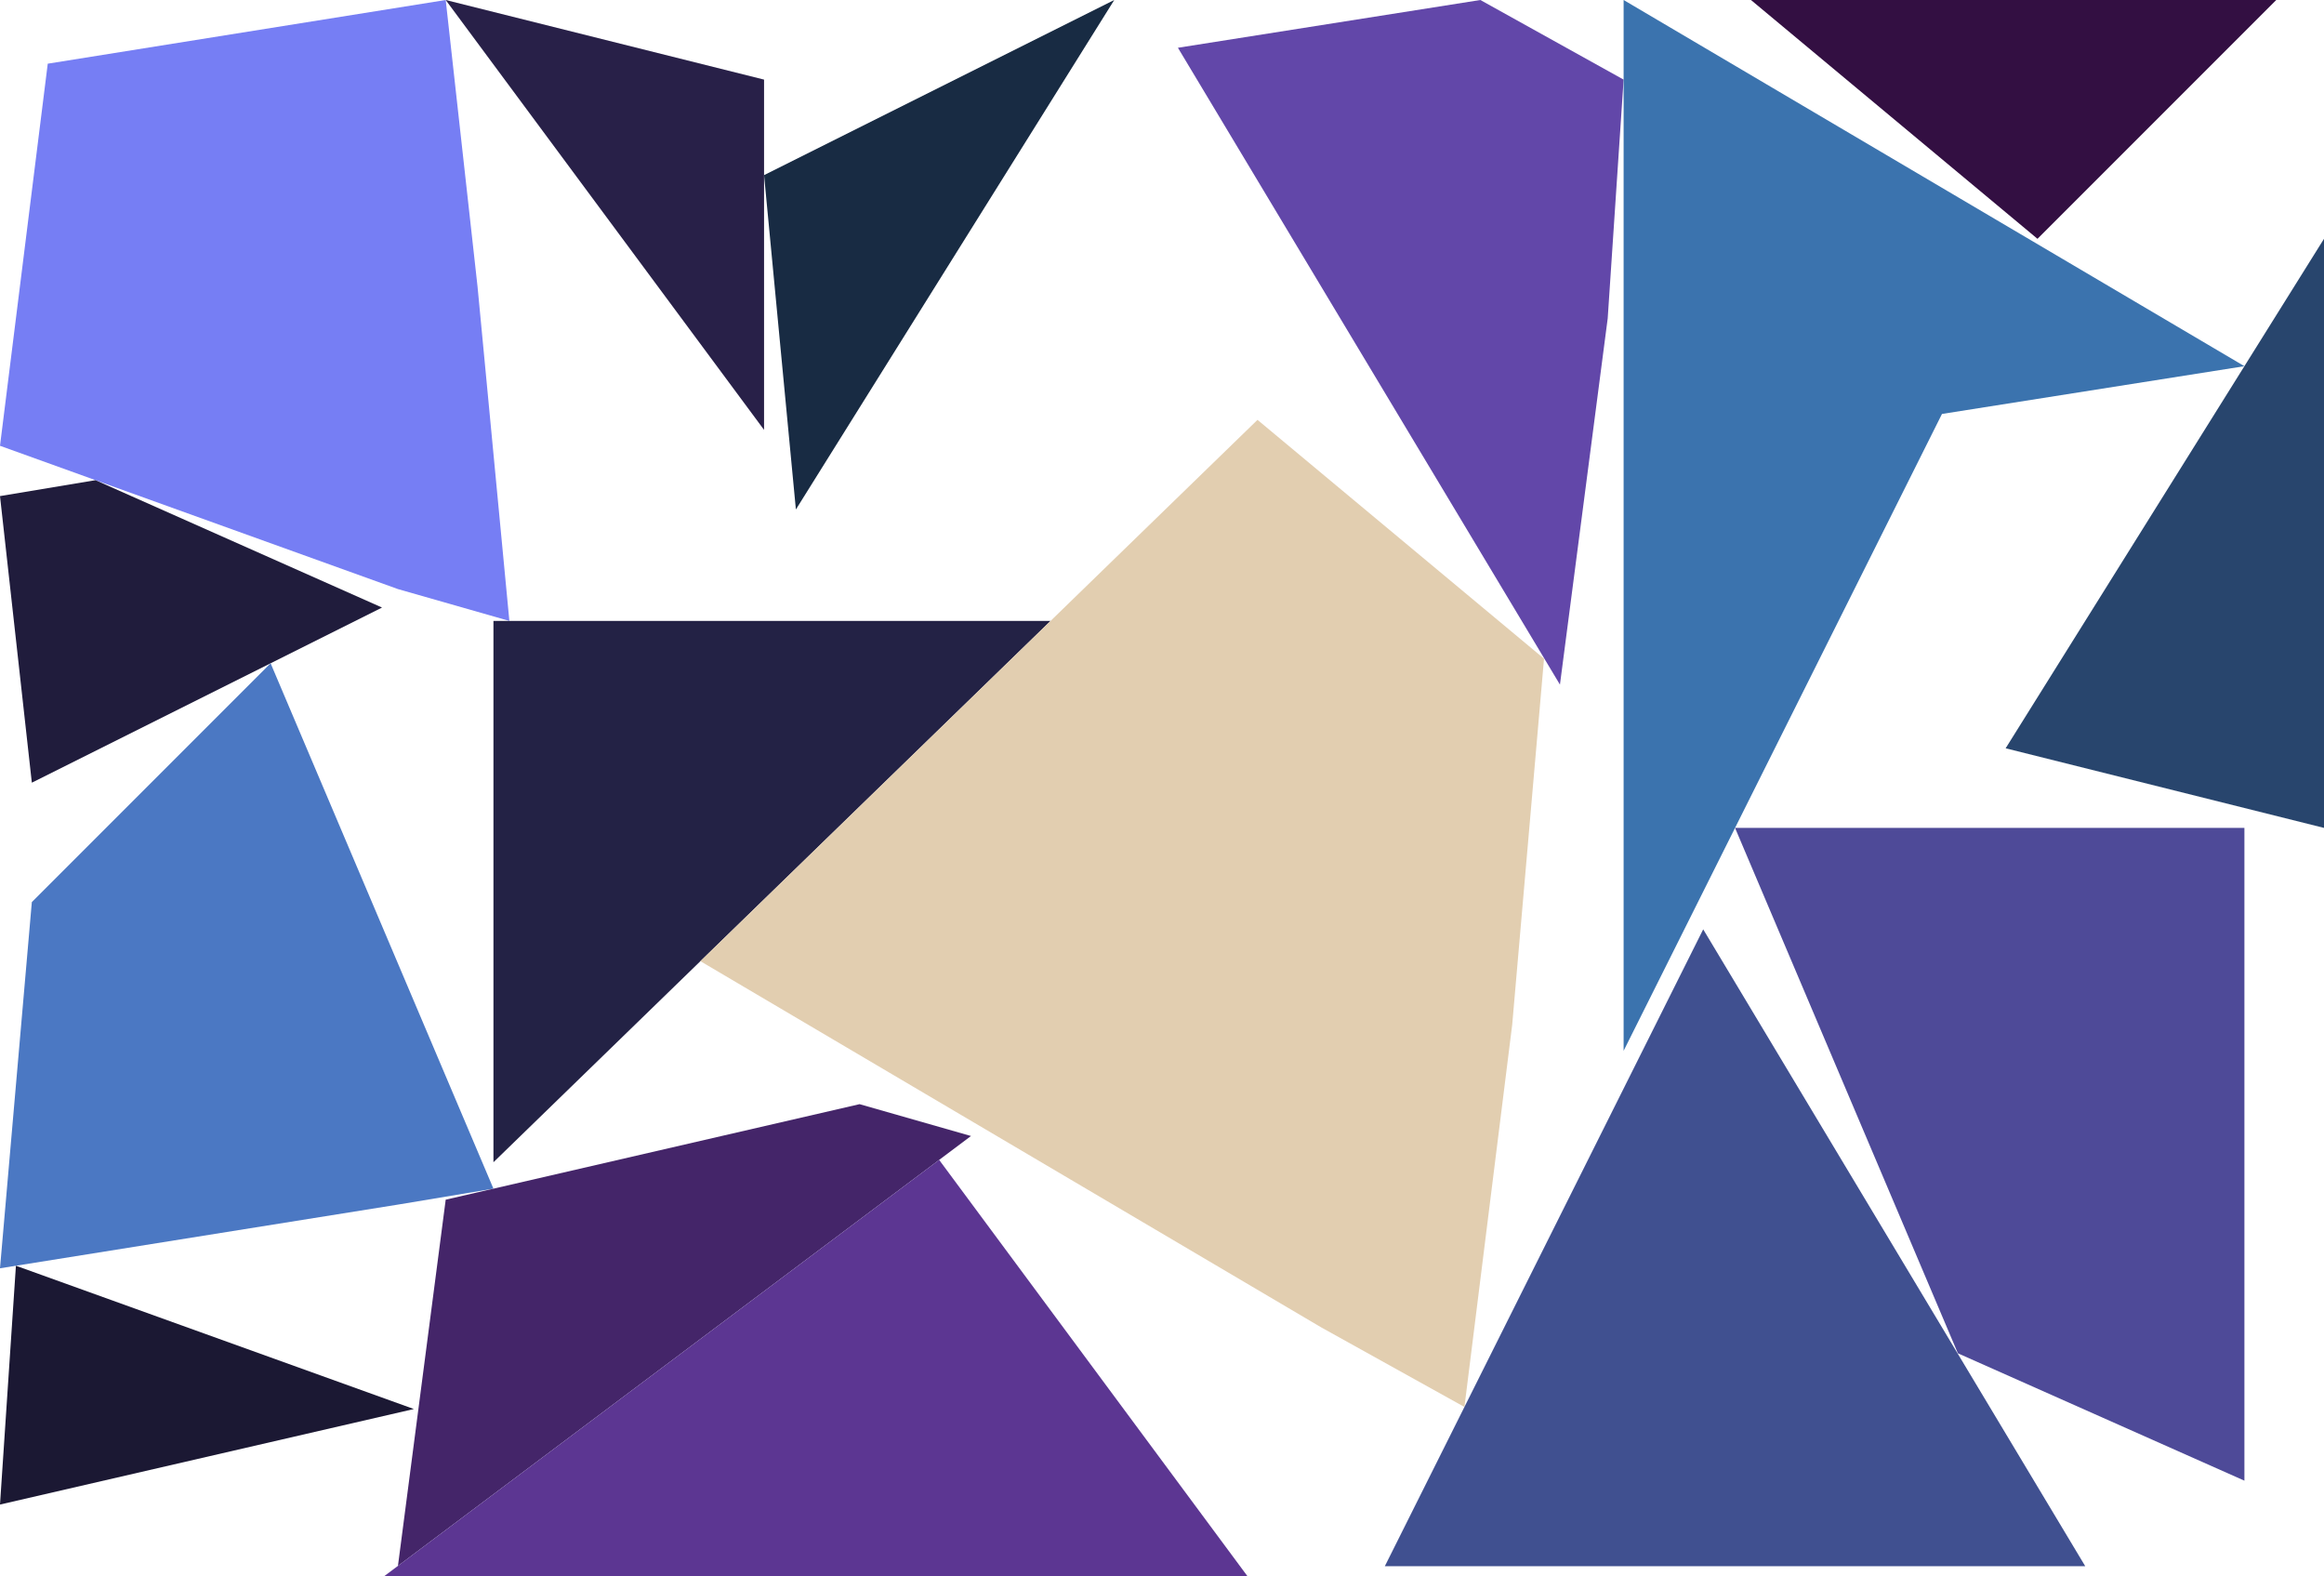 <?xml version="1.0" encoding="UTF-8" standalone="no"?>
<svg    xmlns:dc="http://purl.org/dc/elements/1.1/"   xmlns:cc="http://creativecommons.org/ns#"   xmlns:rdf="http://www.w3.org/1999/02/22-rdf-syntax-ns#"   xmlns:svg="http://www.w3.org/2000/svg"   xmlns="http://www.w3.org/2000/svg"    xmlns:sodipodi="http://sodipodi.sourceforge.net/DTD/sodipodi-0.dtd"   xmlns:inkscape="http://www.inkscape.org/namespaces/inkscape" width="146" height="99">
<g>
<path id="path6" style="fill:#767EF4;fill-rule:evenodd;stroke:#000000;stroke-width:0;stroke-linecap:butt;stroke-linejoin:miter;stroke-miterlimit:4;stroke-dasharray:none;stroke-opacity:1" d="m 3,4 25,-4 2,18 2,21 -7,-2 -25,-9 z"/>
<path id="path7" style="fill:#201C3C;fill-rule:evenodd;stroke:#000000;stroke-width:0;stroke-linecap:butt;stroke-linejoin:miter;stroke-miterlimit:4;stroke-dasharray:none;stroke-opacity:1" d="m 0,31.16 6,-1 18,8 -22,11 z"/>
<path id="path4" style="fill:#4B78C3;fill-rule:evenodd;stroke:#000000;stroke-width:0;stroke-linecap:butt;stroke-linejoin:miter;stroke-miterlimit:4;stroke-dasharray:none;stroke-opacity:1" d="m 2,56.66 15,-15 14,33 -6,1 -25,4 z"/>
<path id="path10" style="fill:#1B1833;fill-rule:evenodd;stroke:#000000;stroke-width:0;stroke-linecap:butt;stroke-linejoin:miter;stroke-miterlimit:4;stroke-dasharray:none;stroke-opacity:1" d="m 1,79.5 25,9 -26,6 z"/>
<path id="path13" style="fill:#442569;fill-rule:evenodd;stroke:#000000;stroke-width:0;stroke-linecap:butt;stroke-linejoin:miter;stroke-miterlimit:4;stroke-dasharray:none;stroke-opacity:1" d="m 28,75.352 26,-6 7,2 -36,27 z"/>
<path id="path0" style="fill:#232245;fill-rule:evenodd;stroke:#000000;stroke-width:0;stroke-linecap:butt;stroke-linejoin:miter;stroke-miterlimit:4;stroke-dasharray:none;stroke-opacity:1" d="m 31,39 35,0 -35,34 z"/>
<path id="path3" style="fill:#E2CEB0;fill-rule:evenodd;stroke:#000000;stroke-width:0;stroke-linecap:butt;stroke-linejoin:miter;stroke-miterlimit:4;stroke-dasharray:none;stroke-opacity:1" d="m 79,26.371 18,15 -2,23 -3,24 -9,-5 -39,-23 z"/>
<path id="path12" style="fill:#405090;fill-rule:evenodd;stroke:#000000;stroke-width:0;stroke-linecap:butt;stroke-linejoin:miter;stroke-miterlimit:4;stroke-dasharray:none;stroke-opacity:1" d="m 107,58.371 24,40 -44,0 z"/>
<path id="path15" style="fill:#282048;fill-rule:evenodd;stroke:#000000;stroke-width:0;stroke-linecap:butt;stroke-linejoin:miter;stroke-miterlimit:4;stroke-dasharray:none;stroke-opacity:1" d="m 28,0 20,5 0,22 z"/>
<path id="path8" style="fill:#182B43;fill-rule:evenodd;stroke:#000000;stroke-width:0;stroke-linecap:butt;stroke-linejoin:miter;stroke-miterlimit:4;stroke-dasharray:none;stroke-opacity:1" d="m 48,11 22,-11 -20,32 z"/>
<path id="path11" style="fill:#6247A9;fill-rule:evenodd;stroke:#000000;stroke-width:0;stroke-linecap:butt;stroke-linejoin:miter;stroke-miterlimit:4;stroke-dasharray:none;stroke-opacity:1" d="m 74,3 19,-3 9,5 -1,15 -3,23 z"/>
<path id="path5" style="fill:#3B73AE;fill-rule:evenodd;stroke:#000000;stroke-width:0;stroke-linecap:butt;stroke-linejoin:miter;stroke-miterlimit:4;stroke-dasharray:none;stroke-opacity:1" d="m 102,0 39,23 -19,3 -20,40 z"/>
<path id="path14" style="fill:#5C3692;fill-rule:evenodd;stroke:#000000;stroke-width:0;stroke-linecap:butt;stroke-linejoin:miter;stroke-miterlimit:4;stroke-dasharray:none;stroke-opacity:1" d="m 23,99.852 36,-27 20,27 z"/>
<path id="path2" style="fill:#4E4A98;fill-rule:evenodd;stroke:#000000;stroke-width:0;stroke-linecap:butt;stroke-linejoin:miter;stroke-miterlimit:4;stroke-dasharray:none;stroke-opacity:1" d="m 109,52 32,0 0,41 -18,-8 z"/>
<path id="path1" style="fill:#330F42;fill-rule:evenodd;stroke:#000000;stroke-width:0;stroke-linecap:butt;stroke-linejoin:miter;stroke-miterlimit:4;stroke-dasharray:none;stroke-opacity:1" d="m 110,0 33,0 -15,15 z"/>
<path id="path9" style="fill:#28456D;fill-rule:evenodd;stroke:#000000;stroke-width:0;stroke-linecap:butt;stroke-linejoin:miter;stroke-miterlimit:4;stroke-dasharray:none;stroke-opacity:1" d="m 126,47 20,-32 0,37 z"/>
</g>
</svg>